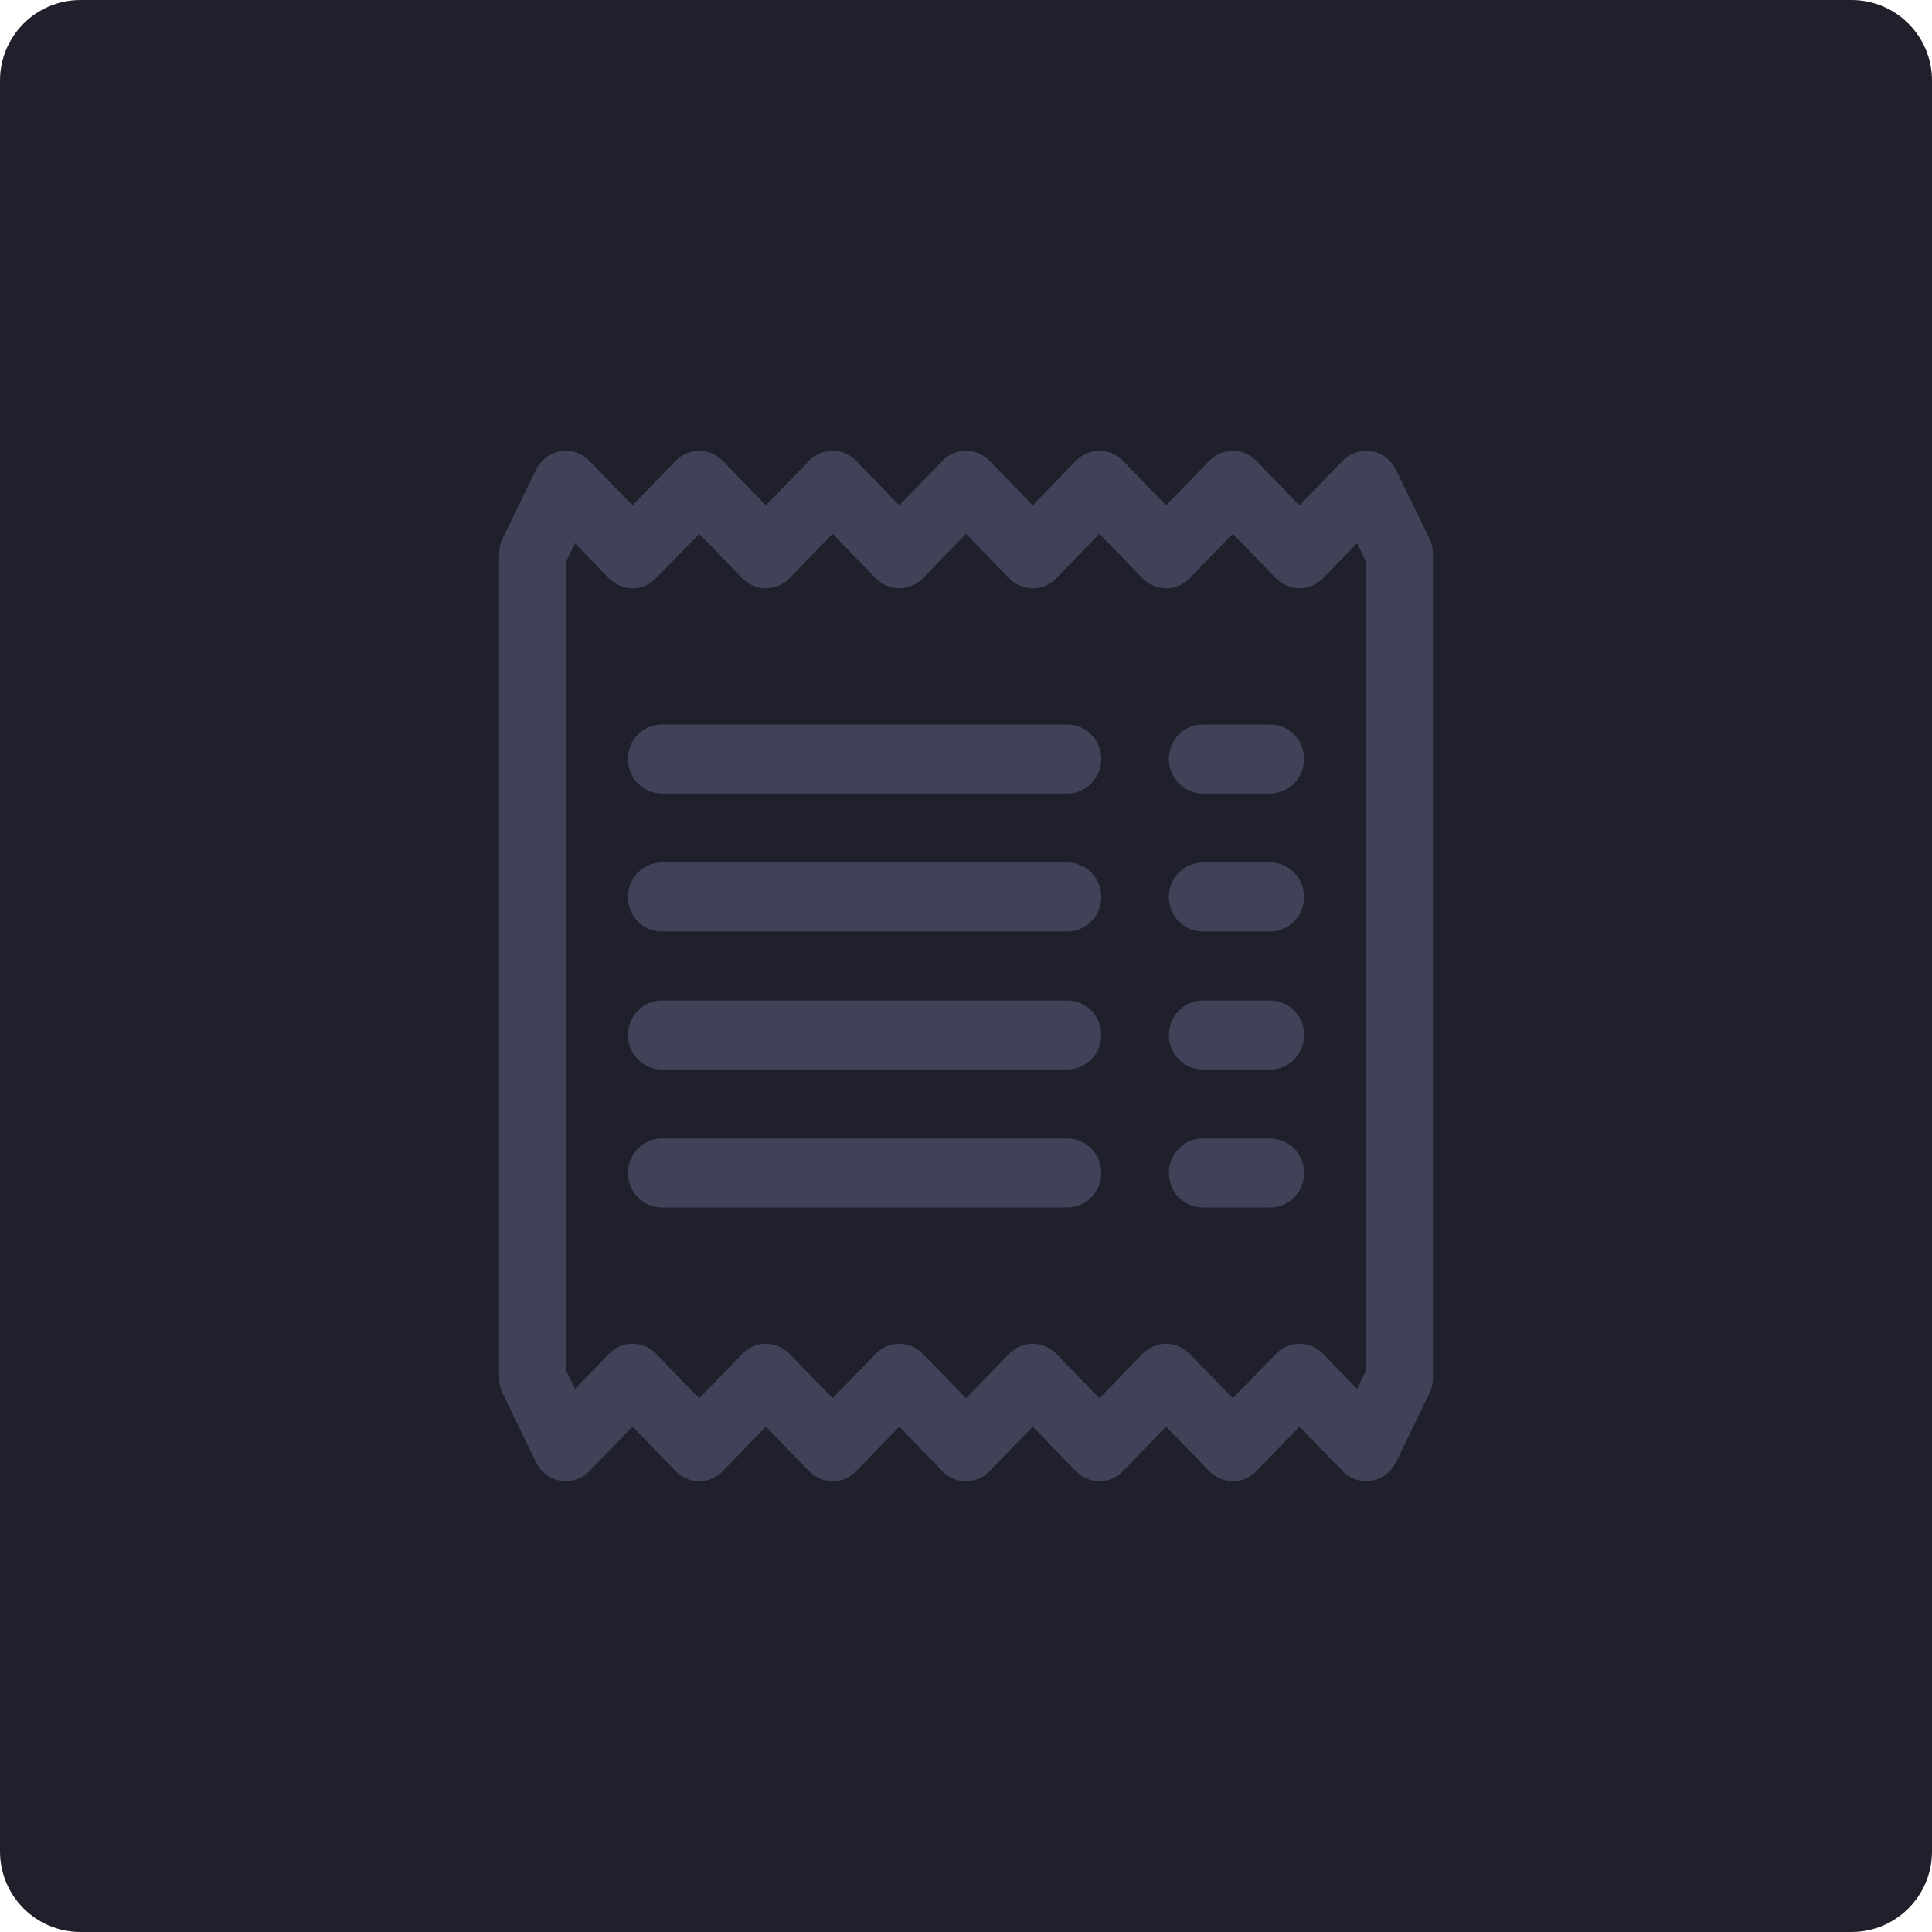 <svg width="120" height="120" viewBox="0 0 120 120" fill="none" xmlns="http://www.w3.org/2000/svg">
<path d="M0 5C0 2.239 2.239 0 5 0H115C117.761 0 120 2.239 120 5V115C120 117.761 117.761 120 115 120H5C2.239 120 0 117.761 0 115V5Z" fill="#1F202B"/>
<path d="M34.811 28.029C35.136 27.975 35.468 28.001 35.78 28.105C36.093 28.209 36.377 28.387 36.609 28.627L39.286 31.387L41.962 28.627C42.154 28.428 42.383 28.27 42.635 28.163C42.886 28.055 43.156 28 43.429 28C43.701 28 43.971 28.055 44.222 28.163C44.474 28.27 44.703 28.428 44.895 28.627L47.571 31.387L50.248 28.627C50.44 28.428 50.669 28.27 50.92 28.163C51.172 28.055 51.442 28 51.714 28C51.987 28 52.257 28.055 52.508 28.163C52.76 28.27 52.988 28.428 53.181 28.627L55.857 31.387L58.533 28.627C58.726 28.428 58.954 28.27 59.206 28.163C59.458 28.055 59.727 28 60 28C60.273 28 60.542 28.055 60.794 28.163C61.046 28.27 61.274 28.428 61.467 28.627L64.143 31.387L66.819 28.627C67.012 28.428 67.24 28.27 67.492 28.163C67.743 28.055 68.013 28 68.286 28C68.558 28 68.828 28.055 69.08 28.163C69.331 28.27 69.56 28.428 69.752 28.627L72.429 31.387L75.105 28.627C75.297 28.428 75.526 28.27 75.778 28.163C76.029 28.055 76.299 28 76.571 28C76.844 28 77.114 28.055 77.365 28.163C77.617 28.27 77.846 28.428 78.038 28.627L80.714 31.387L83.391 28.627C83.623 28.387 83.907 28.209 84.219 28.105C84.532 28.001 84.864 27.975 85.188 28.029C85.512 28.083 85.819 28.216 86.083 28.416C86.348 28.616 86.562 28.879 86.709 29.181L88.78 33.447C88.925 33.744 89 34.071 89 34.403V85.597C89 85.929 88.925 86.256 88.78 86.553L86.709 90.819C86.562 91.121 86.348 91.382 86.084 91.582C85.82 91.782 85.513 91.914 85.189 91.968C84.866 92.022 84.535 91.997 84.223 91.893C83.911 91.79 83.627 91.612 83.395 91.373L80.714 88.613L78.038 91.373C77.846 91.572 77.617 91.73 77.365 91.837C77.114 91.945 76.844 92 76.571 92C76.299 92 76.029 91.945 75.778 91.837C75.526 91.73 75.297 91.572 75.105 91.373L72.429 88.613L69.752 91.373C69.56 91.572 69.331 91.73 69.08 91.837C68.828 91.945 68.558 92 68.286 92C68.013 92 67.743 91.945 67.492 91.837C67.24 91.73 67.012 91.572 66.819 91.373L64.143 88.613L61.467 91.373C61.274 91.572 61.046 91.73 60.794 91.837C60.542 91.945 60.273 92 60 92C59.727 92 59.458 91.945 59.206 91.837C58.954 91.73 58.726 91.572 58.533 91.373L55.857 88.613L53.181 91.373C52.988 91.572 52.76 91.73 52.508 91.837C52.257 91.945 51.987 92 51.714 92C51.442 92 51.172 91.945 50.92 91.837C50.669 91.73 50.44 91.572 50.248 91.373L47.571 88.613L44.895 91.373C44.703 91.572 44.474 91.73 44.222 91.837C43.971 91.945 43.701 92 43.429 92C43.156 92 42.886 91.945 42.635 91.837C42.383 91.73 42.154 91.572 41.962 91.373L39.286 88.613L36.609 91.373C36.377 91.612 36.093 91.791 35.781 91.895C35.468 91.999 35.136 92.025 34.812 91.971C34.488 91.917 34.181 91.784 33.917 91.584C33.652 91.383 33.438 91.121 33.291 90.819L31.22 86.553C31.075 86.256 31 85.929 31 85.597V34.403C31 34.071 31.075 33.744 31.22 33.447L33.291 29.181C33.438 28.879 33.652 28.617 33.916 28.417C34.181 28.216 34.487 28.084 34.811 28.029ZM35.71 33.737L35.143 34.907V85.094L35.71 86.263L37.823 84.087C38.212 83.687 38.739 83.462 39.288 83.462C39.837 83.462 40.364 83.687 40.752 84.087L43.429 86.847L46.105 84.091C46.297 83.892 46.526 83.735 46.778 83.627C47.029 83.52 47.299 83.464 47.571 83.464C47.844 83.464 48.114 83.52 48.365 83.627C48.617 83.735 48.846 83.892 49.038 84.091L51.714 86.847L54.391 84.091C54.583 83.892 54.812 83.735 55.063 83.627C55.315 83.52 55.585 83.464 55.857 83.464C56.13 83.464 56.399 83.52 56.651 83.627C56.903 83.735 57.131 83.892 57.324 84.091L60 86.847L62.676 84.091C62.869 83.892 63.097 83.735 63.349 83.627C63.601 83.52 63.87 83.464 64.143 83.464C64.415 83.464 64.685 83.52 64.937 83.627C65.188 83.735 65.417 83.892 65.609 84.091L68.286 86.847L70.962 84.091C71.154 83.892 71.383 83.735 71.635 83.627C71.886 83.52 72.156 83.464 72.429 83.464C72.701 83.464 72.971 83.52 73.222 83.627C73.474 83.735 73.703 83.892 73.895 84.091L76.571 86.847L79.248 84.091C79.44 83.892 79.669 83.735 79.92 83.627C80.172 83.52 80.442 83.464 80.714 83.464C80.987 83.464 81.257 83.52 81.508 83.627C81.76 83.735 81.988 83.892 82.181 84.091L84.29 86.263L84.857 85.094V34.907L84.29 33.737L82.177 35.913C81.788 36.313 81.261 36.538 80.712 36.538C80.163 36.538 79.636 36.313 79.248 35.913L76.571 33.153L73.895 35.913C73.703 36.112 73.474 36.27 73.222 36.377C72.971 36.485 72.701 36.54 72.429 36.54C72.156 36.54 71.886 36.485 71.635 36.377C71.383 36.27 71.154 36.112 70.962 35.913L68.286 33.153L65.609 35.913C65.417 36.112 65.188 36.27 64.937 36.377C64.685 36.485 64.415 36.54 64.143 36.54C63.87 36.54 63.601 36.485 63.349 36.377C63.097 36.27 62.869 36.112 62.676 35.913L60 33.153L57.324 35.913C57.131 36.112 56.903 36.27 56.651 36.377C56.399 36.485 56.13 36.54 55.857 36.54C55.585 36.54 55.315 36.485 55.063 36.377C54.812 36.27 54.583 36.112 54.391 35.913L51.714 33.153L49.038 35.913C48.846 36.112 48.617 36.27 48.365 36.377C48.114 36.485 47.844 36.54 47.571 36.54C47.299 36.54 47.029 36.485 46.778 36.377C46.526 36.27 46.297 36.112 46.105 35.913L43.429 33.153L40.752 35.913C40.56 36.112 40.331 36.27 40.08 36.377C39.828 36.485 39.558 36.54 39.286 36.54C39.013 36.54 38.743 36.485 38.492 36.377C38.24 36.27 38.012 36.112 37.819 35.913L35.71 33.737Z" fill="#404258"/>
<path d="M39 47.143C39 46.575 39.221 46.029 39.615 45.628C40.009 45.226 40.543 45 41.1 45H66.3C66.857 45 67.391 45.226 67.785 45.628C68.179 46.029 68.4 46.575 68.4 47.143C68.4 47.711 68.179 48.256 67.785 48.658C67.391 49.06 66.857 49.286 66.3 49.286H41.1C40.543 49.286 40.009 49.06 39.615 48.658C39.221 48.256 39 47.711 39 47.143ZM39 55.714C39 55.146 39.221 54.601 39.615 54.199C40.009 53.797 40.543 53.571 41.1 53.571H66.3C66.857 53.571 67.391 53.797 67.785 54.199C68.179 54.601 68.4 55.146 68.4 55.714C68.4 56.283 68.179 56.828 67.785 57.23C67.391 57.631 66.857 57.857 66.3 57.857H41.1C40.543 57.857 40.009 57.631 39.615 57.23C39.221 56.828 39 56.283 39 55.714ZM39 64.286C39 63.717 39.221 63.172 39.615 62.77C40.009 62.369 40.543 62.143 41.1 62.143H66.3C66.857 62.143 67.391 62.369 67.785 62.77C68.179 63.172 68.4 63.717 68.4 64.286C68.4 64.854 68.179 65.399 67.785 65.801C67.391 66.203 66.857 66.429 66.3 66.429H41.1C40.543 66.429 40.009 66.203 39.615 65.801C39.221 65.399 39 64.854 39 64.286ZM39 72.857C39 72.289 39.221 71.744 39.615 71.342C40.009 70.94 40.543 70.714 41.1 70.714H66.3C66.857 70.714 67.391 70.94 67.785 71.342C68.179 71.744 68.4 72.289 68.4 72.857C68.4 73.425 68.179 73.971 67.785 74.372C67.391 74.774 66.857 75 66.3 75H41.1C40.543 75 40.009 74.774 39.615 74.372C39.221 73.971 39 73.425 39 72.857ZM72.6 47.143C72.6 46.575 72.821 46.029 73.215 45.628C73.609 45.226 74.143 45 74.7 45H78.9C79.457 45 79.991 45.226 80.385 45.628C80.779 46.029 81 46.575 81 47.143C81 47.711 80.779 48.256 80.385 48.658C79.991 49.06 79.457 49.286 78.9 49.286H74.7C74.143 49.286 73.609 49.06 73.215 48.658C72.821 48.256 72.6 47.711 72.6 47.143ZM72.6 55.714C72.6 55.146 72.821 54.601 73.215 54.199C73.609 53.797 74.143 53.571 74.7 53.571H78.9C79.457 53.571 79.991 53.797 80.385 54.199C80.779 54.601 81 55.146 81 55.714C81 56.283 80.779 56.828 80.385 57.23C79.991 57.631 79.457 57.857 78.9 57.857H74.7C74.143 57.857 73.609 57.631 73.215 57.23C72.821 56.828 72.6 56.283 72.6 55.714ZM72.6 64.286C72.6 63.717 72.821 63.172 73.215 62.77C73.609 62.369 74.143 62.143 74.7 62.143H78.9C79.457 62.143 79.991 62.369 80.385 62.77C80.779 63.172 81 63.717 81 64.286C81 64.854 80.779 65.399 80.385 65.801C79.991 66.203 79.457 66.429 78.9 66.429H74.7C74.143 66.429 73.609 66.203 73.215 65.801C72.821 65.399 72.6 64.854 72.6 64.286ZM72.6 72.857C72.6 72.289 72.821 71.744 73.215 71.342C73.609 70.94 74.143 70.714 74.7 70.714H78.9C79.457 70.714 79.991 70.94 80.385 71.342C80.779 71.744 81 72.289 81 72.857C81 73.425 80.779 73.971 80.385 74.372C79.991 74.774 79.457 75 78.9 75H74.7C74.143 75 73.609 74.774 73.215 74.372C72.821 73.971 72.6 73.425 72.6 72.857Z" fill="#404258"/>
</svg>
